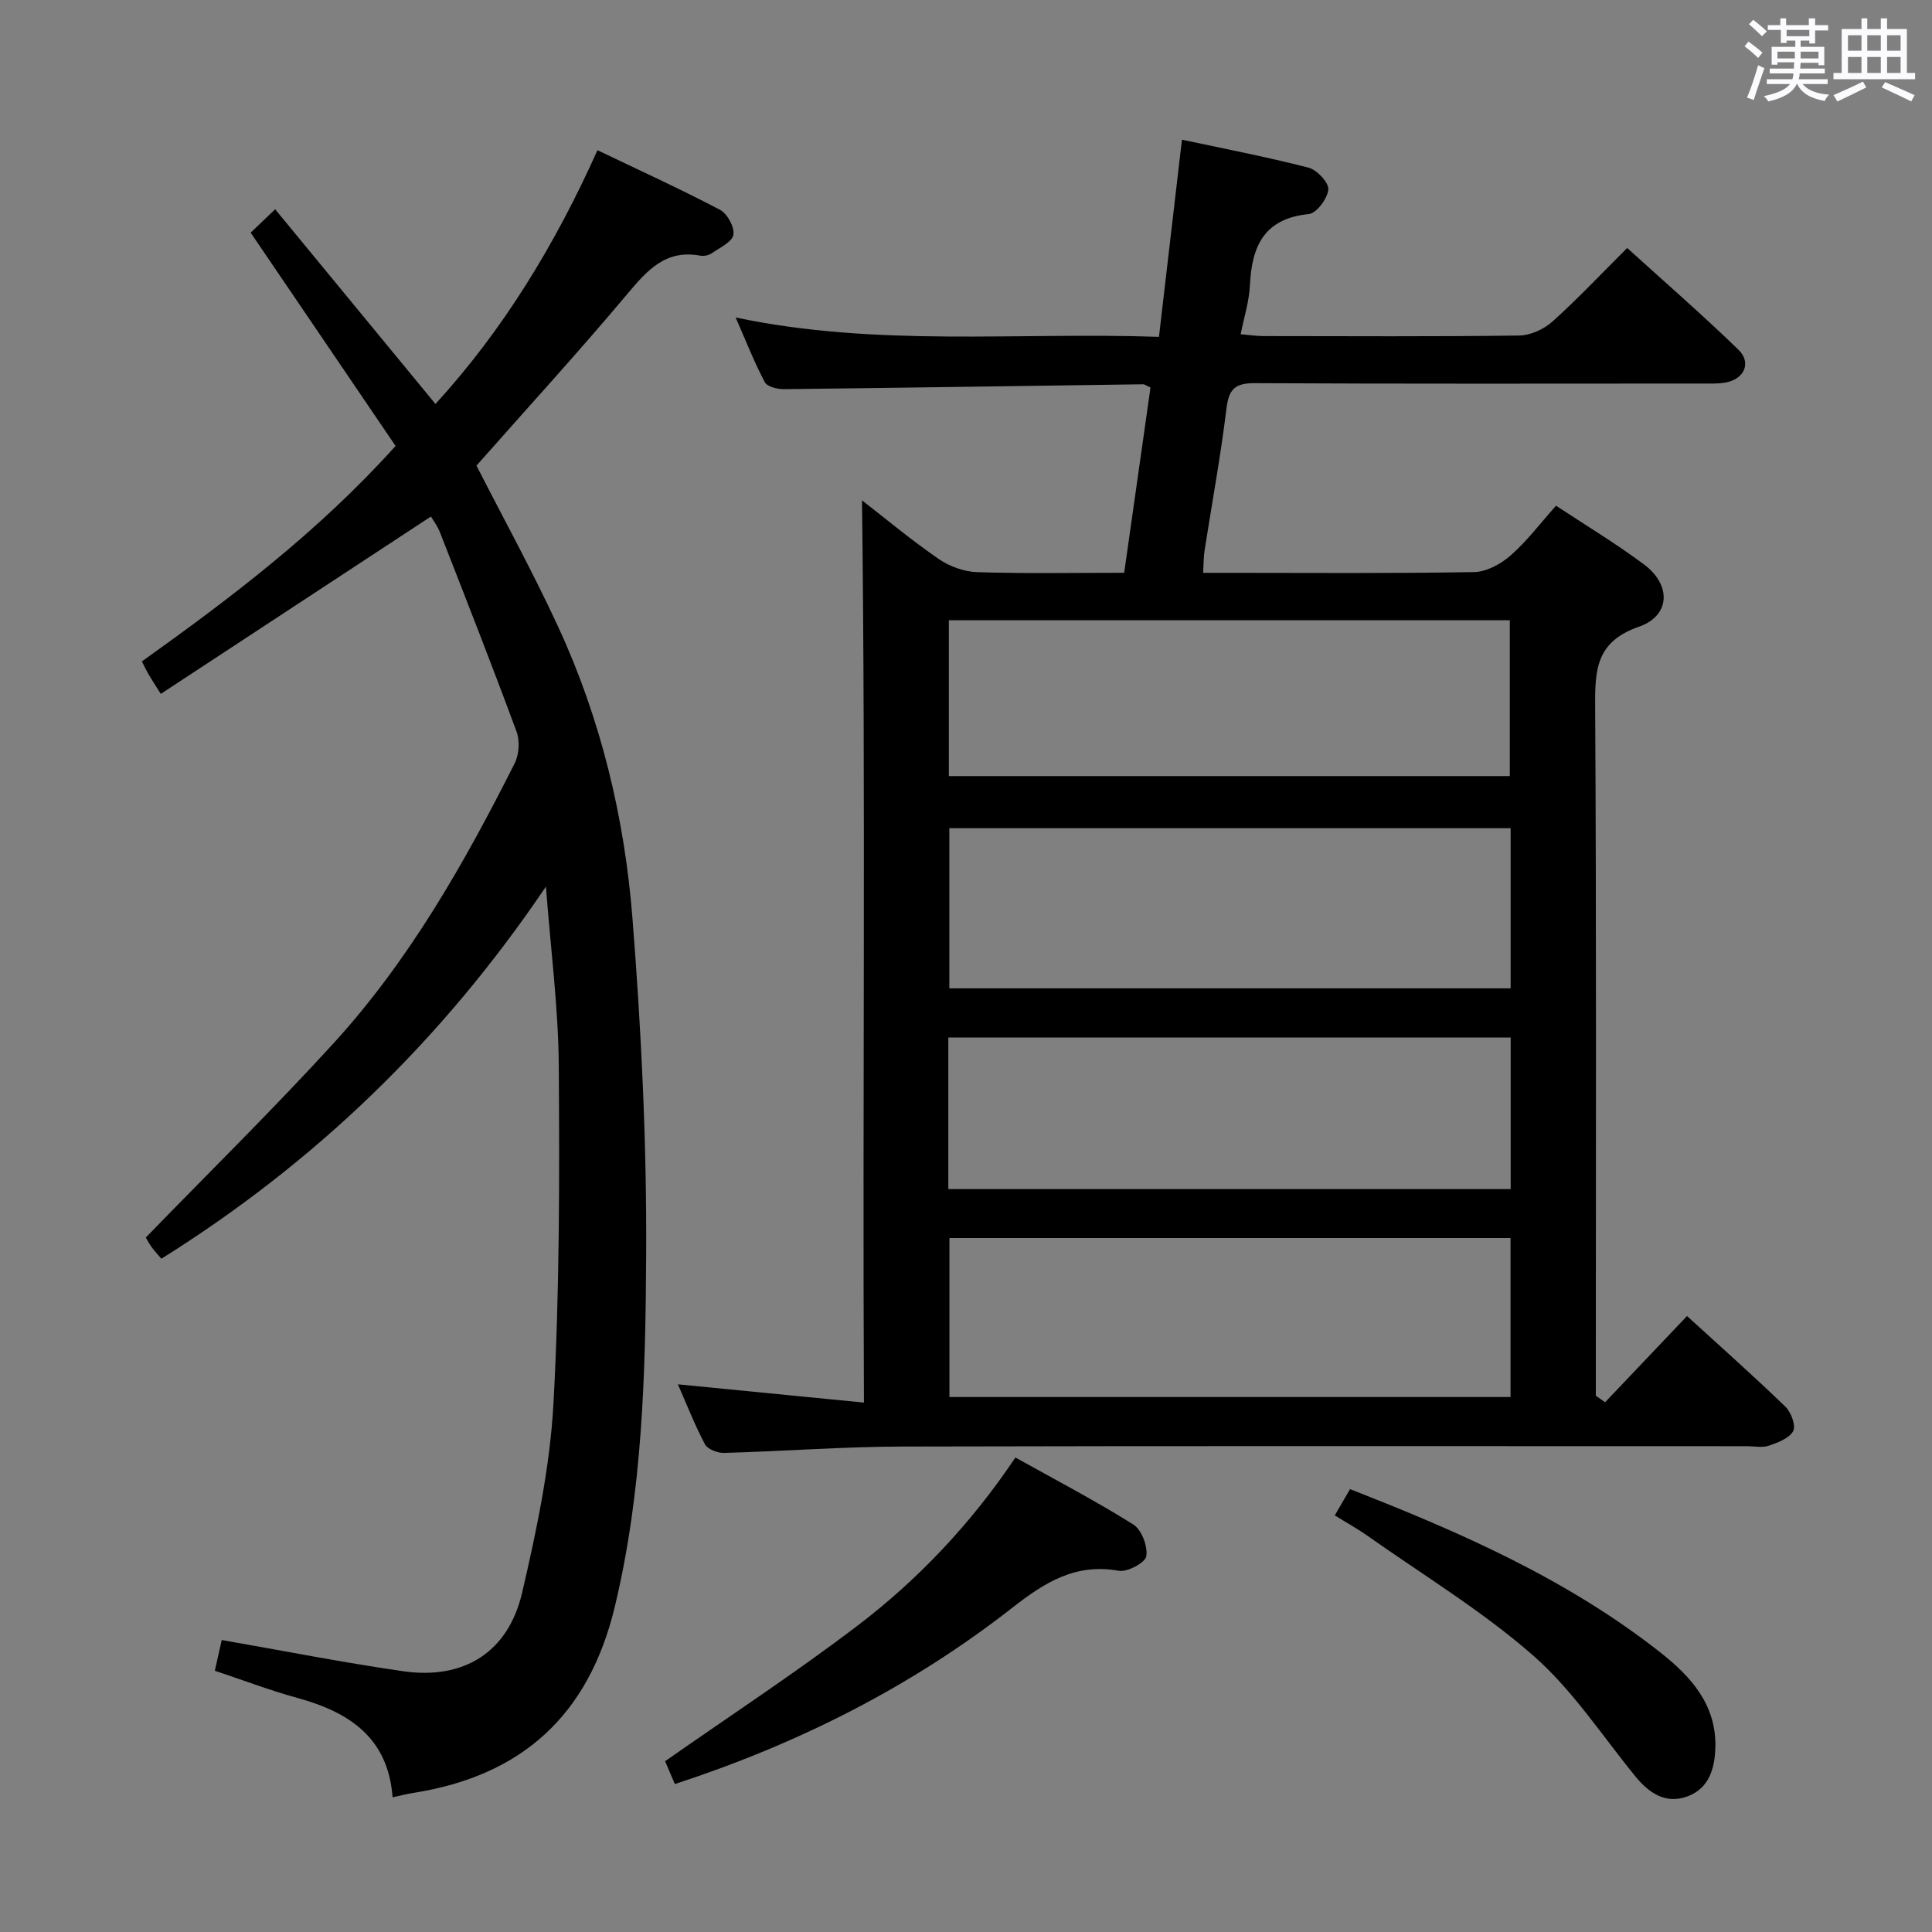 <svg enable-background="new 0 0 400 400" viewBox="0 0 400 400" xmlns="http://www.w3.org/2000/svg"><rect x="0" y="0" width="400" height="400" fill="#808080" stroke="none"/><path d="m361.2 9.6.8-1c.9.7 1.9 1.4 2.9 2.3l-.9 1.1c-1-1-2-1.8-2.8-2.4zm.5 10.6c.9-2.1 1.6-4.3 2.3-6.7.4.2.8.4 1.3.6-.7 2.1-1.5 4.3-2.2 6.6zm.4-15.2.9-.9c1 .8 2 1.6 2.8 2.4l-1 1c-.9-.9-1.8-1.7-2.7-2.5zm12.5-1.2h1.2v1.4h2.7v1.1h-2.7v2.7h-1.2v-.6h-1.8v1.3h4.9v3.8h-1.2v-.5h-3.7c0 .4-.1.9-.1 1.2h5.1v1h-5.2c0 .5-.1.9-.2 1.2h6v1h-5.2c1.1 1.3 2.9 2 5.5 2.2-.4.4-.7.8-.9 1.3-2.9-.5-4.8-1.6-5.7-3.5h-.1c-.8 1.7-2.7 2.9-5.9 3.6-.2-.4-.6-.8-.9-1.1 2.8-.6 4.6-1.4 5.4-2.5h-4.8v-1h5.3c.1-.3.2-.7.2-1.2h-4.9v-1h5c0-.4 0-.8.1-1.3h-3.5v.5h-1.2v-3.7h4.9v-1.3h-1.8v.5h-1.2v-2.7h-2.7v-1h2.6v-1.4h1.2v1.4h4.7v-1.4zm-6.6 8.3h3.6c0-.4 0-.9 0-1.4h-3.6zm1.9-4.6h4.7v-1.3h-4.7zm6.6 3.2h-3.7v1.4h3.7z" fill="#fbfafc"/><path d="m385.3 3.8h1.3v2.2h2.8v-2.2h1.3v2.2h4.1v9.1h1.7v1.3h-16.9v-1.3h1.7v-9.1h4.1v-2.2zm.4 13.1.7 1.2c-1.8.9-3.8 1.9-6 2.9-.2-.4-.5-.8-.8-1.3 2.3-1 4.3-1.9 6.1-2.8zm-3.1-6.4h2.8v-3.2h-2.8zm0 4.6h2.8v-3.3h-2.8zm4-4.6h2.8v-3.2h-2.8zm0 4.6h2.8v-3.3h-2.8zm3.7 1.9c2.1.9 4.1 1.8 6.1 2.7l-.7 1.3c-2.2-1.1-4.2-2-6.1-2.9zm3.2-9.7h-2.8v3.2h2.8v-3.1zm-2.8 7.8h2.8v-3.3h-2.8z" fill="#fbfafc"/><g fill="#010000"><path d="m332.32 290.32c5.57-5.87 11.15-11.73 16.96-17.85 7 6.39 13.82 12.44 20.37 18.77 1.18 1.14 2.21 3.94 1.61 5.05-.82 1.51-3.18 2.39-5.06 3.03-1.34.46-2.97.1-4.47.1-58.31 0-116.63-.08-174.94.07-12.29.03-24.58.98-36.88 1.32-1.34.04-3.4-.75-3.95-1.78-2.14-4.04-3.81-8.33-5.61-12.42 12.81 1.26 25.26 2.48 38.52 3.78-.3-63.21.37-125.06-.4-186.8 4.67 3.62 10.07 8.13 15.83 12.11 2.27 1.57 5.32 2.68 8.06 2.76 9.97.32 19.95.13 30.39.13 1.86-13.08 3.67-25.81 5.45-38.36-.91-.41-1.21-.67-1.51-.67-24.79.34-49.58.73-74.37 1.01-1.36.02-3.47-.5-3.97-1.43-2.15-4.05-3.83-8.36-6.04-13.41 29.3 6.17 58.08 3 87.64 4.01 1.59-13.66 3.14-26.92 4.76-40.82 8.55 1.83 17.43 3.54 26.17 5.78 1.76.45 4.25 3.08 4.13 4.53-.15 1.87-2.44 4.93-4.04 5.09-9.26.92-11.81 6.66-12.19 14.76-.15 3.24-1.18 6.45-1.91 10.12 1.85.16 3.26.38 4.68.38 17.66.02 35.32.12 52.98-.11 2.33-.03 5.11-1.3 6.87-2.88 5.2-4.66 9.99-9.76 15.49-15.25 7.69 6.98 15.55 13.81 23.01 21.04 2.81 2.72 1.24 6.15-2.7 6.83-1.62.28-3.32.2-4.98.2-30.82.01-61.65.08-92.47-.08-4.07-.02-5.34 1.26-5.82 5.24-1.21 9.87-3.02 19.67-4.55 29.5-.2 1.29-.17 2.61-.28 4.53h5.14c16.99 0 33.99.15 50.98-.16 2.57-.05 5.54-1.68 7.56-3.46 3.34-2.93 6.07-6.57 9.38-10.28 6.21 4.11 12.45 7.85 18.25 12.19 5.64 4.22 5.46 10.59-1.1 12.87-8.77 3.06-9.1 8.75-9.05 16.37.27 45.65.14 91.3.14 136.95v5.9c.65.45 1.28.89 1.92 1.34zm-19.56-118.85c-38.91 0-77.58 0-116.21 0v33.16h116.21c0-11.21 0-22.12 0-33.16zm-116.19 84.85v32.92h116.17c0-11.12 0-21.89 0-32.92-38.82 0-77.39 0-116.17 0zm-.12-95.64h116.14c0-11.02 0-21.72 0-32.26-38.94 0-77.46 0-116.14 0zm-.11 85.51h116.43c0-10.67 0-20.94 0-31.38-38.91 0-77.59 0-116.43 0z"/><path d="m81.9 92.33c-9.96-14.67-19.84-29.21-30-44.16 1.34-1.28 2.86-2.74 5.07-4.84 11.08 13.46 22.02 26.74 33.19 40.31 14.02-15.34 24.76-32.96 33.54-52.54 8.72 4.18 17.17 8.03 25.37 12.34 1.51.79 3.03 3.58 2.77 5.16-.24 1.48-2.77 2.65-4.41 3.79-.63.44-1.65.69-2.39.55-7.18-1.36-11 2.97-15.14 7.9-10.15 12.09-20.81 23.74-31.25 35.56 5.51 10.81 11.59 21.86 16.87 33.27 8.87 19.17 13.79 39.59 15.43 60.51 1.83 23.19 2.96 46.5 2.83 69.75-.13 24.38-.74 48.88-6.52 72.84-5.37 22.24-19.08 34.88-41.68 38.43-1.3.2-2.59.55-4.3.91-.91-12.36-9.01-17.65-19.74-20.58-5.59-1.53-11.02-3.61-17.06-5.62.51-2.26.99-4.41 1.43-6.36 12.79 2.23 25.13 4.67 37.56 6.46 12.55 1.81 21.75-3.9 24.63-16.26 3-12.89 5.77-26.05 6.49-39.2 1.27-23.25 1.26-46.6 1.1-69.9-.09-12-1.67-23.99-2.66-37.09-21.57 31.91-47.85 57.16-79.62 77.05-.69-.83-1.47-1.64-2.11-2.55-.65-.92-1.15-1.95-1.1-1.86 13.26-13.66 26.41-26.57 38.82-40.16 15.71-17.2 27.13-37.34 37.55-58.03.91-1.81 1.08-4.62.38-6.52-5.1-13.83-10.5-27.56-15.87-41.3-.53-1.37-1.47-2.57-1.86-3.25-18.69 12.27-37.2 24.43-55.93 36.72-1.36-2.16-1.99-3.11-2.56-4.09-.41-.7-.75-1.44-1.36-2.63 18.56-13.24 36.66-26.97 52.53-44.61z"/><path d="m139.72 369.37c-.89-2.08-1.59-3.73-2.02-4.73 13.47-9.43 26.91-18.24 39.68-27.94 12.75-9.68 23.71-21.31 32.85-34.94 8.36 4.67 16.59 8.96 24.42 13.88 1.71 1.07 3.01 4.51 2.68 6.56-.22 1.35-3.93 3.33-5.71 3.01-8.95-1.61-15.33 2.42-22.01 7.64-20.84 16.3-44.14 28.1-69.89 36.52z"/><path d="m276.35 313.75c1.24-2.13 2.13-3.67 3.16-5.44 22.89 8.94 45.05 18.68 64.32 33.87 6.23 4.92 11.51 10.72 11.32 19.5-.1 4.39-1.27 8.53-5.7 10.21-4.47 1.7-7.95-.55-10.83-4.07-6.93-8.48-13.04-17.93-21.18-25.05-10.56-9.25-22.75-16.63-34.27-24.77-2.02-1.43-4.19-2.63-6.82-4.25z"/></g></svg>